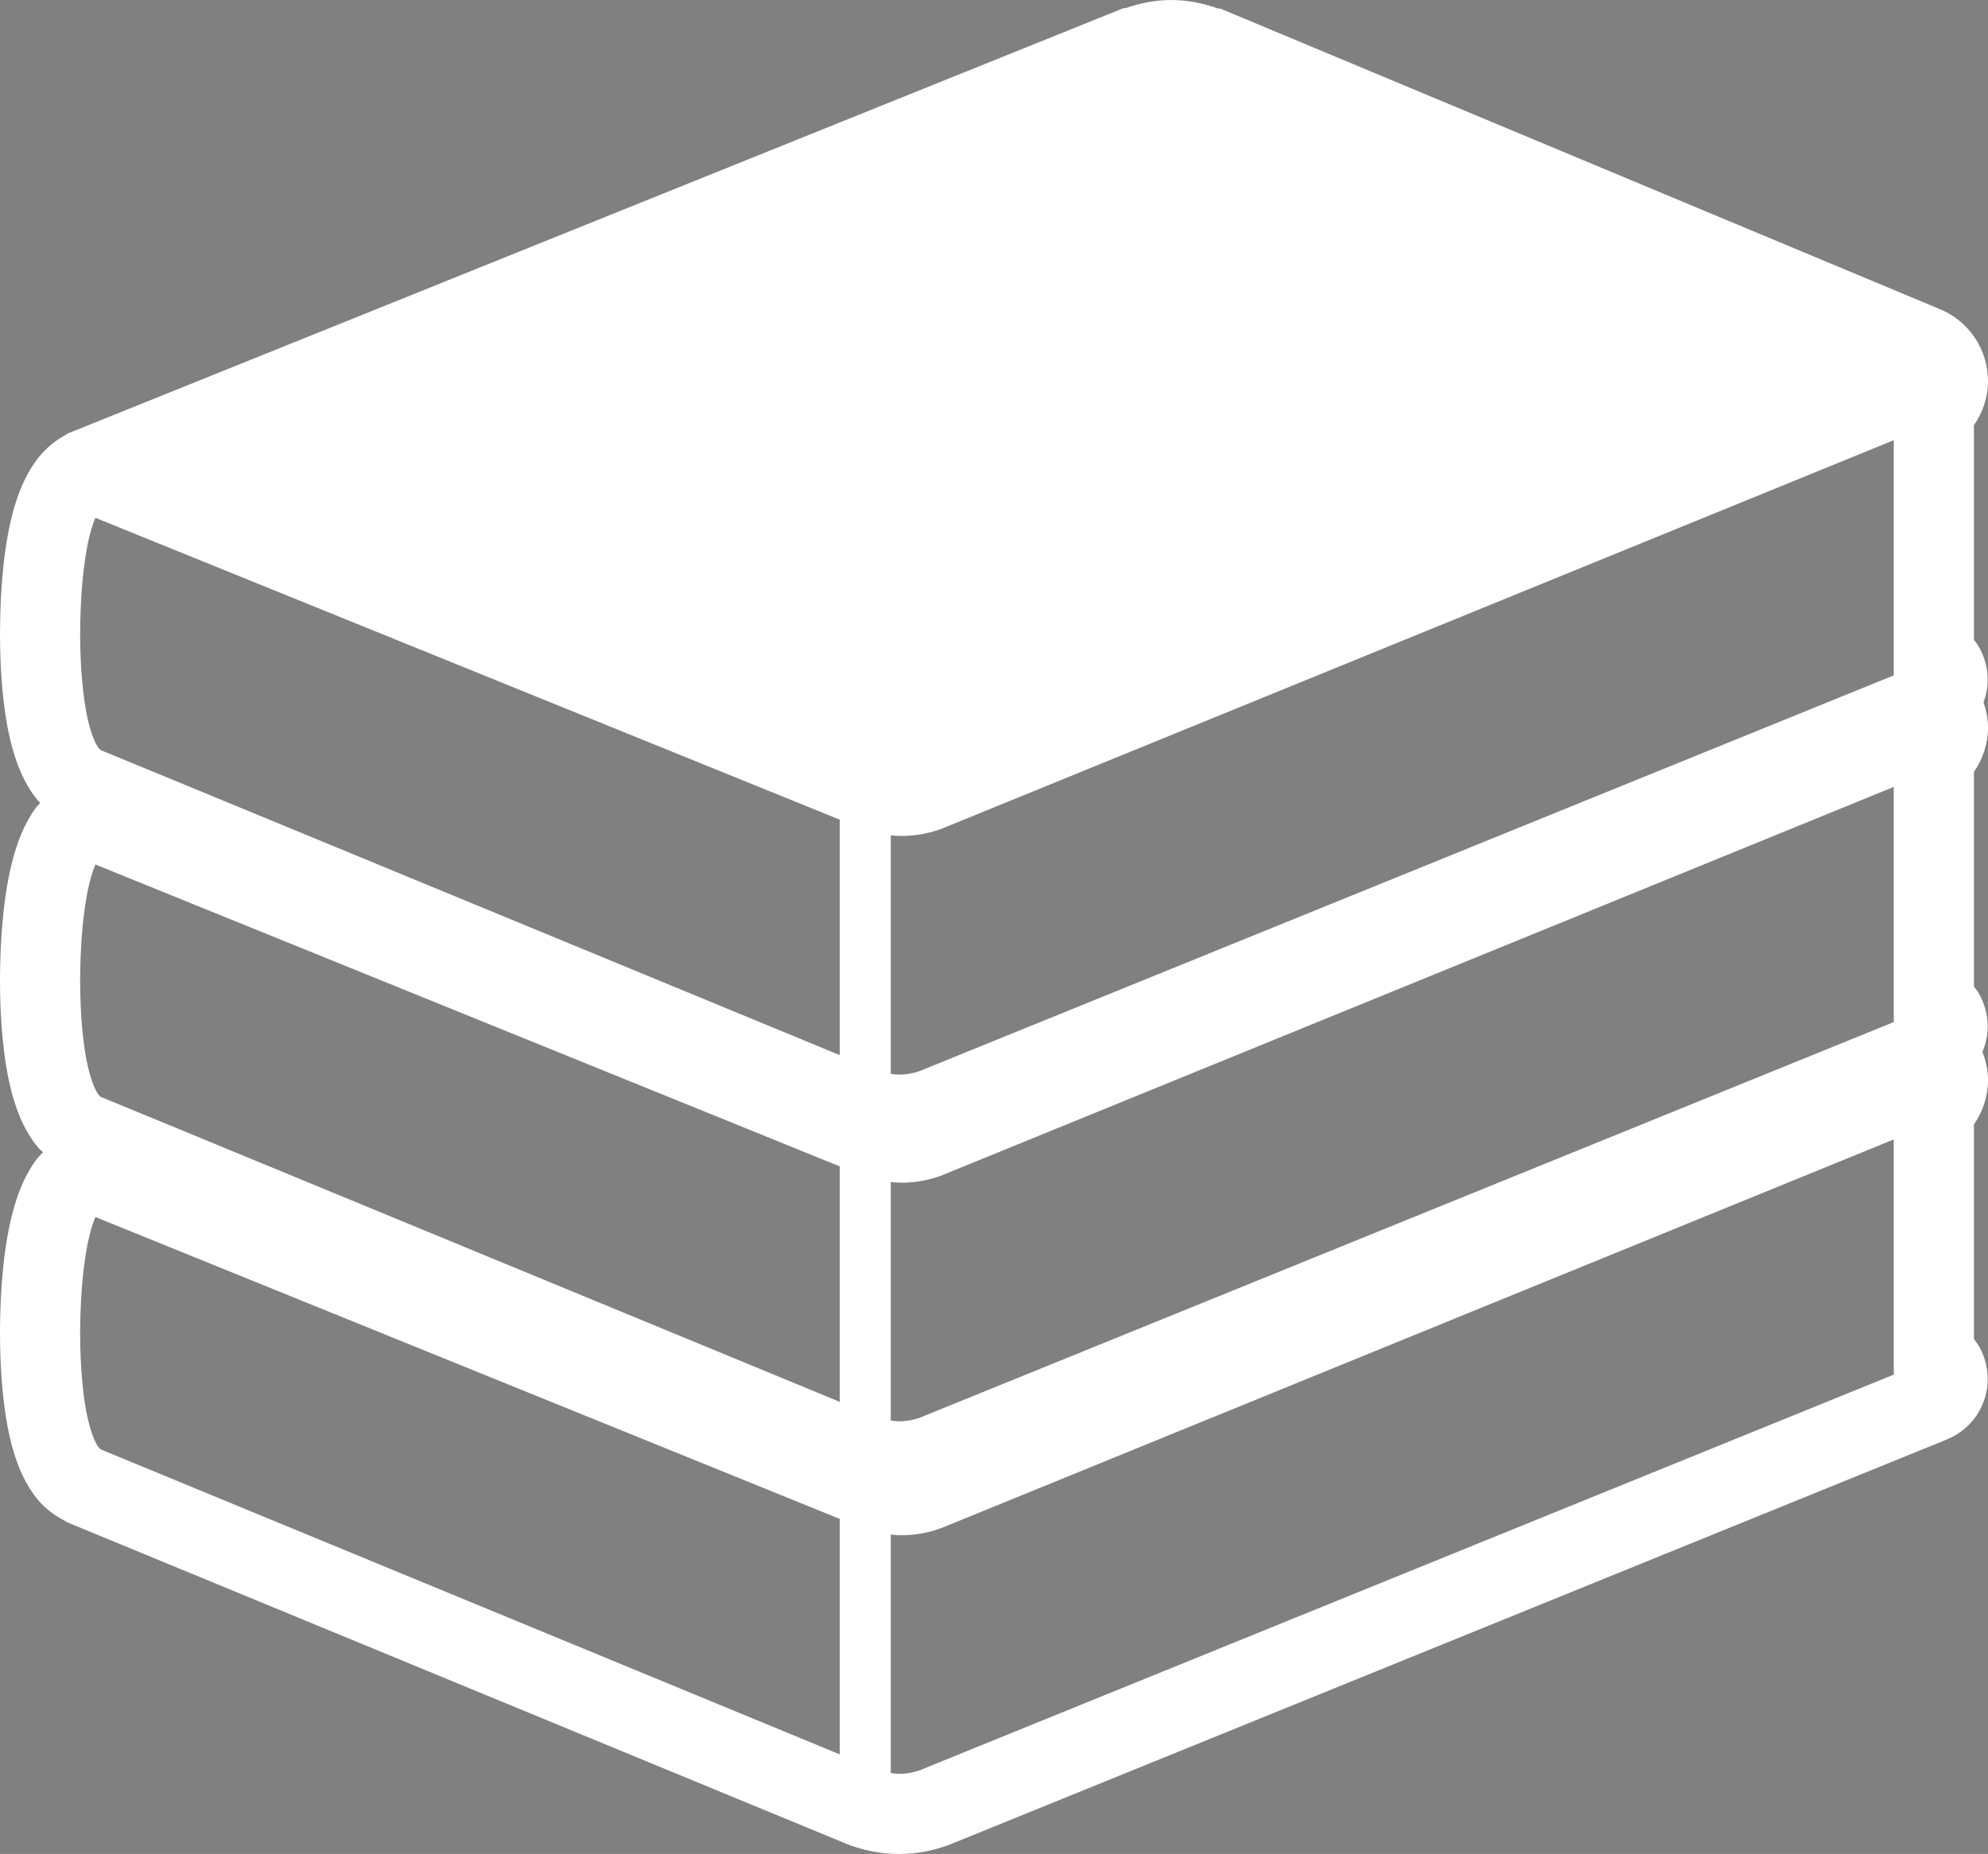 <?xml version="1.0" encoding="UTF-8" standalone="no"?>
<!-- Uploaded to: SVG Repo, www.svgrepo.com, Generator: SVG Repo Mixer Tools -->

<svg
   height="746.228"
   width="800.003"
   version="1.1"
   id="_x32_"
   viewBox="0 0 512.002 477.586"
   xml:space="preserve"
   sodipodi:docname="book.svg"
   inkscape:version="1.2 (dc2aedaf03, 2022-05-15)"
   xmlns:inkscape="http://www.inkscape.org/namespaces/inkscape"
   xmlns:sodipodi="http://sodipodi.sourceforge.net/DTD/sodipodi-0.dtd"
   xmlns="http://www.w3.org/2000/svg"
   xmlns:svg="http://www.w3.org/2000/svg"><rect x="0" y="0" width="512.002" height="477.586" fill="#808080" stroke="none"/><defs
   id="defs21" /><sodipodi:namedview
   id="namedview19"
   pagecolor="#ffffff"
   bordercolor="#000000"
   borderopacity="0.25"
   inkscape:showpageshadow="2"
   inkscape:pageopacity="0.0"
   inkscape:pagecheckerboard="0"
   inkscape:deskcolor="#d1d1d1"
   showgrid="false"
   inkscape:zoom="1.03875"
   inkscape:cx="380.26474"
   inkscape:cy="372.56318"
   inkscape:window-width="1920"
   inkscape:window-height="1017"
   inkscape:window-x="1672"
   inkscape:window-y="-8"
   inkscape:window-maximized="1"
   inkscape:current-layer="g16" />
<style
   type="text/css"
   id="style2">
	.st0{fill:#000000;}
</style>
<g
   id="g16"
   transform="translate(0,-17.206)">
	<polygon
   class="st0"
   points="1.897,293.657 1.914,293.73 1.914,293.714 "
   id="polygon4" />
	<path
   class="st0"
   d="m 10.027,313.061 -0.12,-0.145 c -0.008,-0.008 -0.008,-0.008 -0.008,-0.008 z"
   id="path6" />
	<path
   class="st0"
   d="m 10.027,223.738 -0.12,-0.145 c -0.008,0 -0.008,0 -0.008,0 z"
   id="path8" />
	<path
   class="st0"
   d="m 1.914,204.423 c 0,0 0,-0.024 -0.008,-0.04 l -0.008,-0.024 z"
   id="path10" />
	<path
   class="st0"
   d="m 512,204.688 c 0.008,-2.275 -0.435,-4.479 -1.15,-6.569 0.7,-1.93 1.07,-3.876 1.078,-5.758 0.016,-2.96 -0.805,-5.822 -2.05,-8.122 l -0.04,-0.072 c -0.378,-0.691 -0.893,-1.423 -1.464,-2.155 v -55.268 c 2.268,-3.257 3.619,-7.173 3.627,-11.378 0,-8.138 -4.905,-15.448 -12.408,-18.527 L 314.233,19.393 h -0.539 c -3.892,-1.367 -7.928,-2.187 -12.022,-2.187 -3.996,0 -8.001,0.78 -11.852,2.106 h -0.482 l -271.671,109.474 -0.676,0.378 0.016,0.024 c -3.466,1.825 -6.031,4.358 -7.8,6.81 -3.095,4.302 -4.679,8.838 -5.83,12.955 l -0.008,0.056 c -1.728,6.393 -2.452,12.882 -2.894,18.375 l -0.008,0.048 c -0.41,5.516 -0.434,10.18 -0.466,12.095 v 0.048 1.022 c 0.008,6.698 0.378,15.406 1.906,23.786 l 0.024,0.089 c 0.805,4.213 1.938,8.491 3.869,12.657 l 0.032,0.064 0.007,0.016 c 0.982,2.051 2.26,4.246 4.029,6.337 l 0.04,0.048 c 0.128,0.153 0.314,0.29 0.459,0.435 -0.37,0.434 -0.853,0.852 -1.159,1.294 -3.104,4.294 -4.679,8.83 -5.83,12.938 l -0.008,0.04 v 0.016 c -1.728,6.393 -2.452,12.89 -2.894,18.382 l -0.008,0.04 C 0.056,262.264 0.032,266.92 0,268.842 v 0.04 1.029 c 0.008,6.707 0.378,15.416 1.914,23.803 l 0.016,0.064 c 0.805,4.222 1.938,8.508 3.869,12.673 l 0.039,0.072 c 0.974,2.035 2.252,4.23 4.029,6.344 l 0.04,0.049 c 0.322,0.386 0.796,0.732 1.174,1.117 -0.636,0.7 -1.367,1.392 -1.874,2.091 -3.104,4.302 -4.679,8.838 -5.83,12.938 l -0.024,0.113 0.016,-0.049 c -1.728,6.393 -2.452,12.891 -2.894,18.383 l -0.008,0.048 c -0.41,5.516 -0.434,10.18 -0.466,12.11 v 0.048 0.997 c 0.008,6.714 0.378,15.431 1.914,23.819 l 0.016,0.064 c 0.805,4.214 1.938,8.5 3.869,12.657 l 0.039,0.08 c 0.974,2.043 2.252,4.23 4.029,6.345 l -0.128,-0.145 0.169,0.201 c 1.696,1.97 4.028,3.876 6.94,5.299 l -0.032,0.048 0.056,0.032 0.41,0.233 199.948,82.52 0.458,0.193 c 4.431,1.81 9.143,2.734 13.879,2.734 4.648,0 9.304,-0.892 13.694,-2.686 l 255.907,-103.99 v -0.008 c 2.951,-1.19 5.734,-3.128 7.865,-6.24 l 0.008,0.008 c 0,0 0.008,-0.024 0.016,-0.04 0.008,-0.008 0.016,-0.008 0.024,-0.024 h -0.008 c 2.018,-3.056 2.838,-6.272 2.855,-9.328 0.016,-2.96 -0.805,-5.822 -2.05,-8.122 l -0.04,-0.072 v 0.008 c -0.378,-0.692 -0.893,-1.431 -1.464,-2.163 v -55.26 c 2.268,-3.257 3.619,-7.189 3.627,-11.386 0.008,-2.541 -0.531,-5.01 -1.44,-7.318 0.917,-2.171 1.359,-4.382 1.367,-6.498 0.016,-2.967 -0.805,-5.813 -2.05,-8.13 l -0.04,-0.072 c -0.378,-0.684 -0.893,-1.424 -1.464,-2.156 v -55.252 c 2.265,-3.261 3.617,-7.186 3.625,-11.375 z M 216.272,469.136 25.852,390.539 25.136,389.703 c -0.595,-0.925 -1.358,-2.686 -1.97,-4.873 -0.948,-3.273 -1.6,-7.535 -1.994,-11.845 -0.394,-4.302 -0.531,-8.636 -0.531,-12.271 v -0.86 c 0.032,-2.806 0.136,-10.928 1.294,-18.568 0.547,-3.812 1.392,-7.487 2.436,-10.092 l 0.218,-0.474 191.681,77.76 v 60.656 z m 0,-90.812 -173.267,-71.535 -17.152,-7.06 -0.716,-0.836 c -0.595,-0.933 -1.358,-2.686 -1.97,-4.866 -0.948,-3.289 -1.6,-7.543 -1.994,-11.852 -0.394,-4.302 -0.531,-8.636 -0.531,-12.264 v -0.868 c 0.032,-2.814 0.136,-10.928 1.294,-18.576 0.547,-3.804 1.392,-7.487 2.436,-10.084 l 0.218,-0.474 191.681,77.759 v 60.656 z m 0,-145.033 v 3.682 52.036 l -175.108,-72.3 -15.311,-6.297 -0.716,-0.844 c -0.595,-0.925 -1.358,-2.686 -1.97,-4.856 -0.948,-3.282 -1.6,-7.535 -1.994,-11.854 -0.394,-4.31 -0.531,-8.636 -0.531,-12.262 v -0.869 c 0.032,-2.806 0.136,-10.928 1.294,-18.568 0.547,-3.812 1.392,-7.486 2.436,-10.092 l 0.218,-0.466 191.681,77.752 v 4.938 z m 271.459,138.022 -249.571,101.393 -0.66,0.297 c -1.922,0.756 -3.924,1.15 -5.934,1.15 -0.716,0 -1.447,-0.105 -2.155,-0.217 v -61.412 c 0.941,0.105 1.914,0.161 2.855,0.161 3.756,0 7.519,-0.74 11.033,-2.187 l 0.241,-0.104 244.192,-99.664 v 60.583 z m 0,-91.157 v 0.338 l -249.571,101.401 -0.66,0.29 c -1.922,0.764 -3.924,1.15 -5.934,1.15 -0.716,0 -1.447,-0.104 -2.155,-0.201 v -61.42 c 0.941,0.104 1.914,0.161 2.855,0.161 3.756,0 7.519,-0.74 11.033,-2.18 l 0.241,-0.112 171.272,-69.896 72.919,-29.77 z m 0,-90.811 v 1.841 L 238.16,292.58 l -0.66,0.289 c -1.922,0.764 -3.924,1.158 -5.934,1.158 -0.716,0 -1.447,-0.105 -2.155,-0.208 v -56.145 -5.283 c 0.941,0.113 1.914,0.16 2.855,0.16 3.756,0 7.519,-0.731 11.033,-2.17 l 0.241,-0.105 244.192,-99.672 v 58.741 z"
   id="path12"
   style="fill:#ffffff" />
	<polygon
   class="st0"
   points="1.897,384.484 1.914,384.549 1.914,384.533 "
   id="polygon14" />
</g>
</svg>
